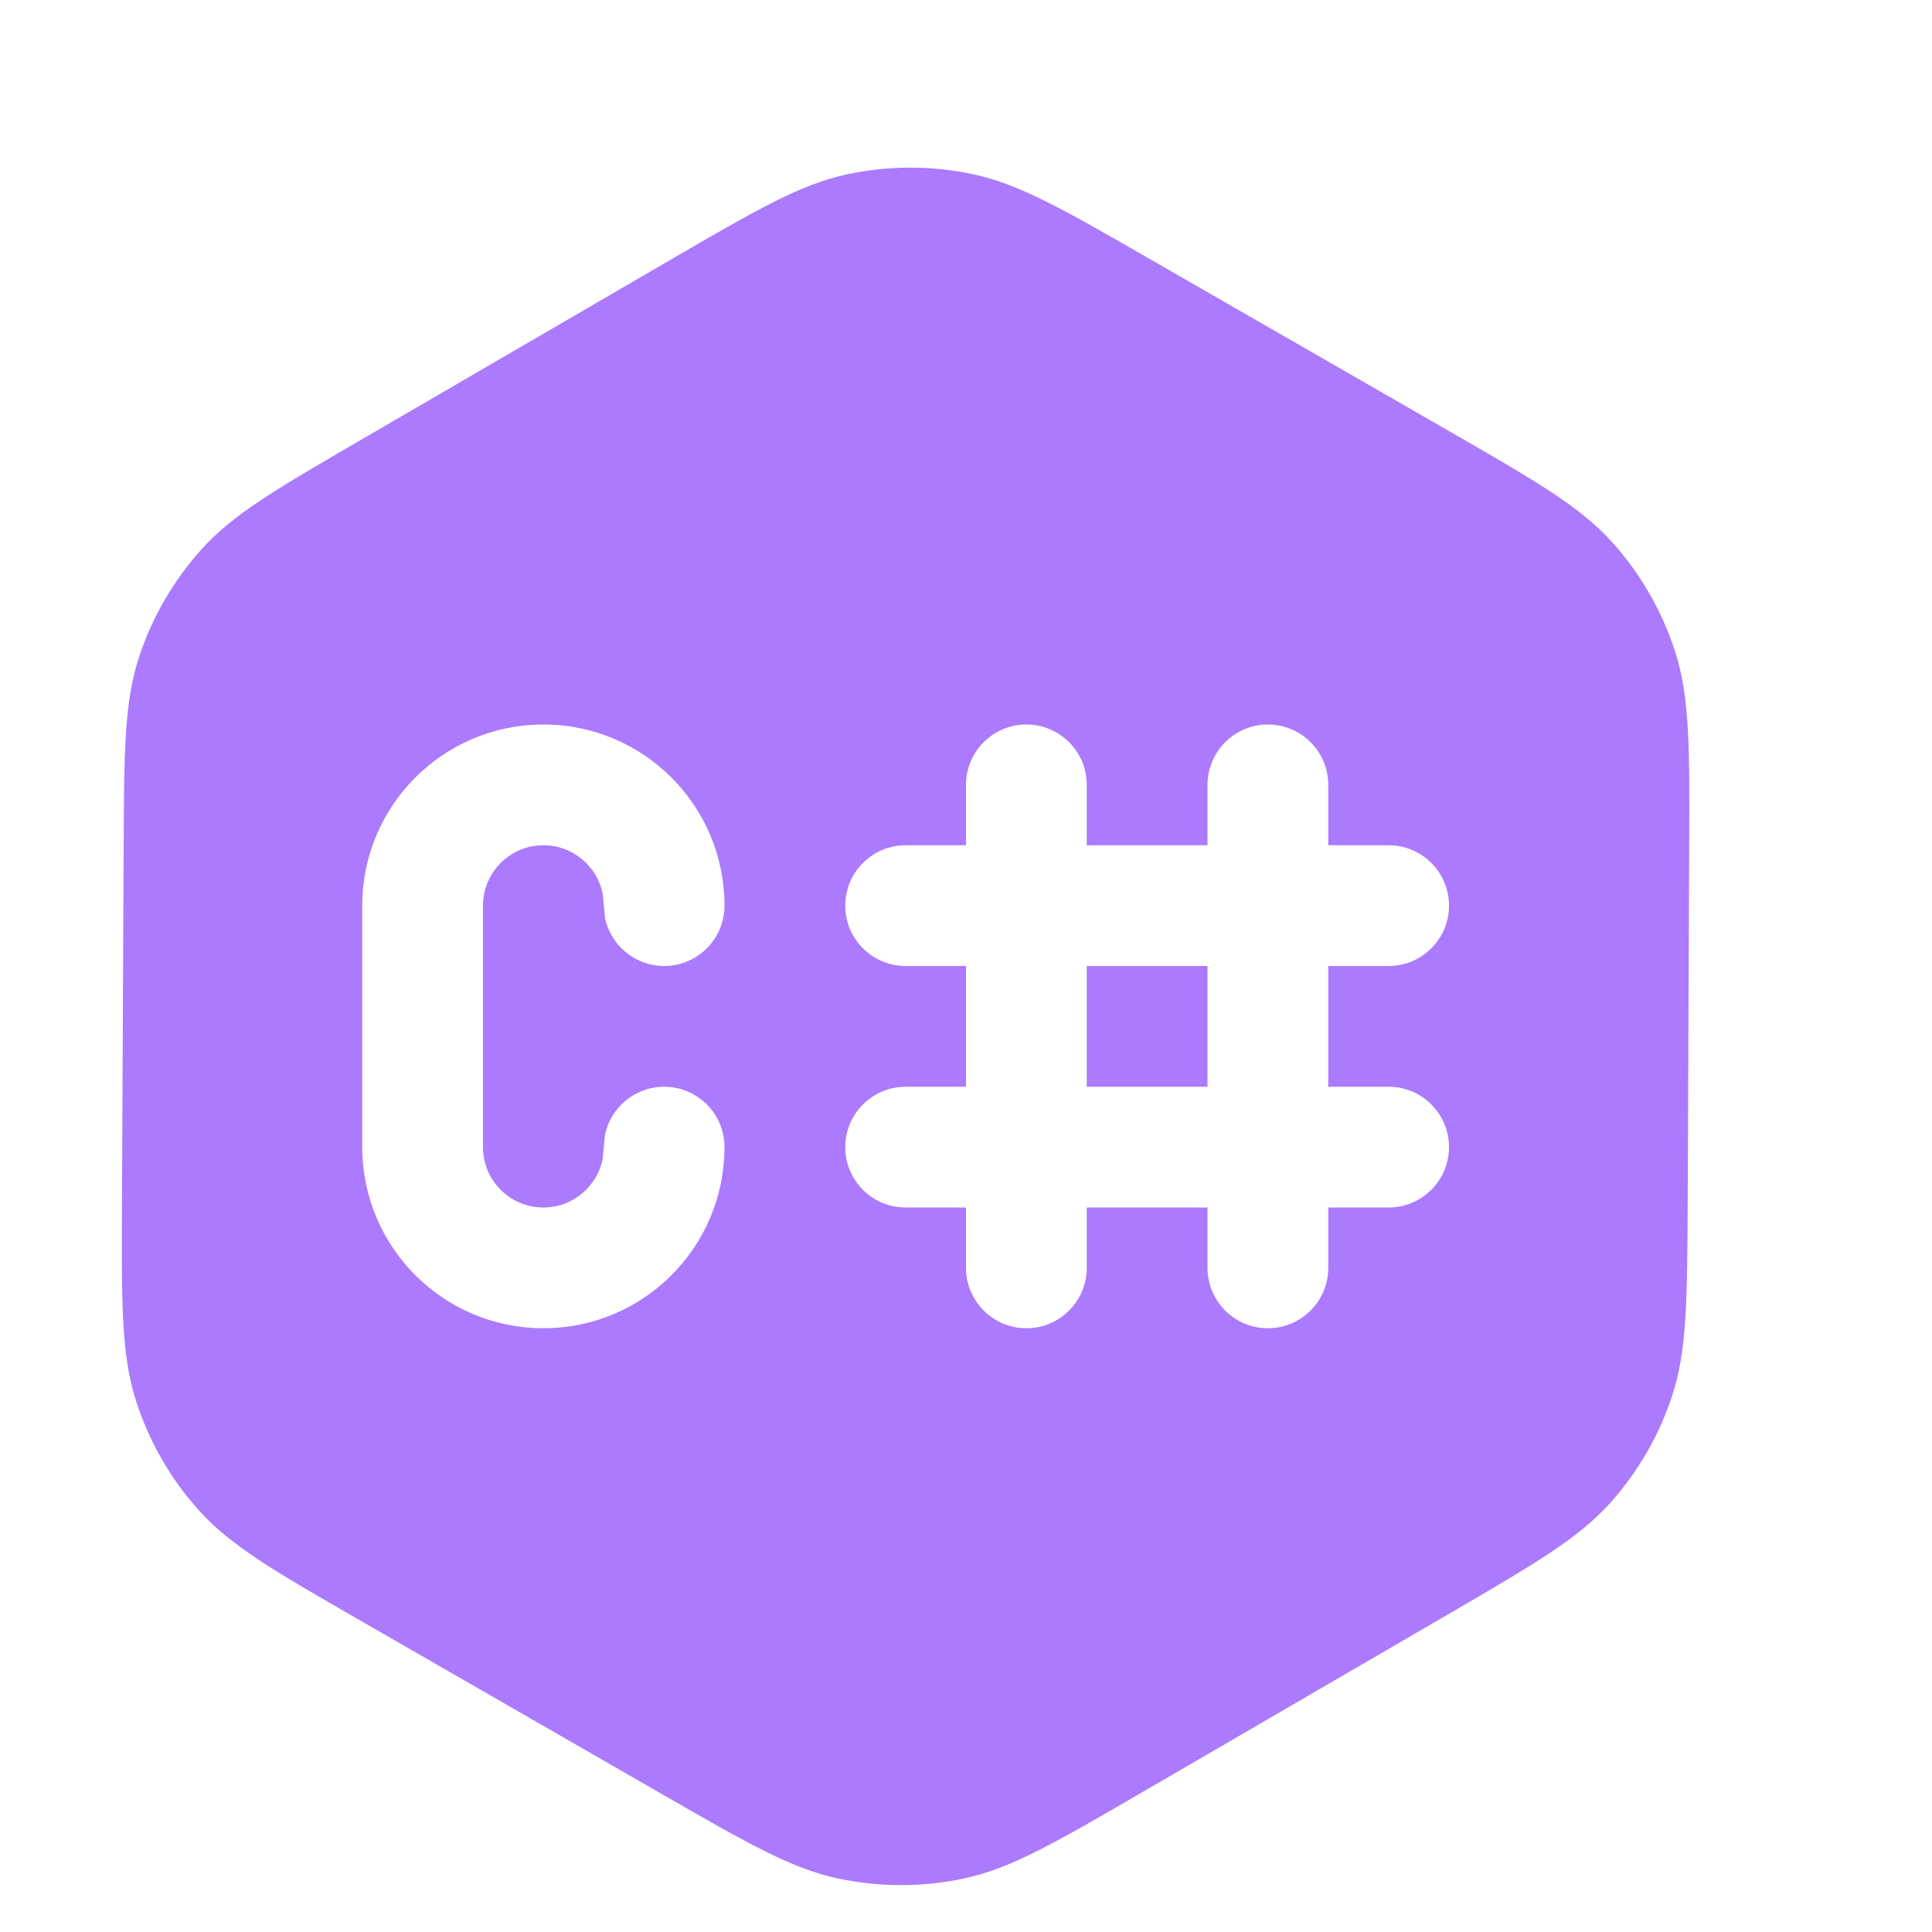 <svg width="16" height="16" viewBox="0 0 16 16" fill="none" xmlns="http://www.w3.org/2000/svg">
<path d="M7.014 1.444C7.357 1.37 7.712 1.37 8.055 1.442C8.443 1.524 8.808 1.734 9.538 2.154L11.985 3.561C12.719 3.983 13.085 4.195 13.352 4.491C13.588 4.753 13.765 5.062 13.873 5.397C13.995 5.776 13.993 6.2 13.989 7.047L13.977 9.931C13.973 10.765 13.971 11.183 13.849 11.556C13.741 11.887 13.565 12.191 13.332 12.45C13.069 12.742 12.709 12.952 11.988 13.372L9.467 14.838C8.739 15.261 8.374 15.473 7.987 15.556C7.644 15.63 7.289 15.63 6.946 15.558C6.558 15.477 6.192 15.267 5.461 14.846L3.016 13.439C2.282 13.017 1.914 12.806 1.648 12.509C1.412 12.248 1.235 11.938 1.127 11.603C1.005 11.224 1.006 10.801 1.01 9.954L1.024 7.069C1.027 6.235 1.028 5.817 1.151 5.443C1.259 5.113 1.436 4.808 1.668 4.55C1.931 4.257 2.292 4.048 3.013 3.629L5.533 2.163C6.262 1.739 6.626 1.527 7.014 1.444ZM4.5 6C3.672 6 3 6.671 3 7.5V9.5C3 10.328 3.672 11 4.5 11C5.329 11 6 10.328 6 9.5C6 9.224 5.776 9 5.5 9C5.259 9 5.057 9.171 5.01 9.399L4.991 9.6C4.944 9.828 4.742 10 4.5 10C4.224 10 4 9.776 4 9.5V7.5C4 7.224 4.224 7 4.5 7C4.742 7 4.944 7.171 4.991 7.399L5.01 7.6C5.057 7.828 5.259 8 5.5 8C5.776 8 6 7.776 6 7.5C6 6.672 5.329 6 4.5 6ZM10.5 6C10.224 6 10.001 6.224 10 6.5V7H9V6.5C9 6.224 8.776 6 8.5 6C8.224 6 8 6.224 8 6.5V7H7.5C7.224 7 7 7.224 7 7.5C7 7.776 7.224 8 7.5 8H8V9H7.5C7.224 9 7 9.224 7 9.5C7 9.776 7.224 10 7.5 10H8V10.5C8 10.776 8.224 11 8.5 11C8.776 11 9 10.776 9 10.5V10H10V10.5C10 10.776 10.224 11 10.5 11C10.776 11 11 10.776 11 10.5V10H11.5C11.776 10 12 9.776 12 9.5C12 9.224 11.776 9 11.5 9H11V8H11.5C11.776 8 12 7.776 12 7.5C12 7.224 11.776 7 11.5 7H11V6.5C11 6.224 10.776 6 10.5 6ZM10 8V9H9V8H10Z" fill="#AB7AFF"/>
</svg>
